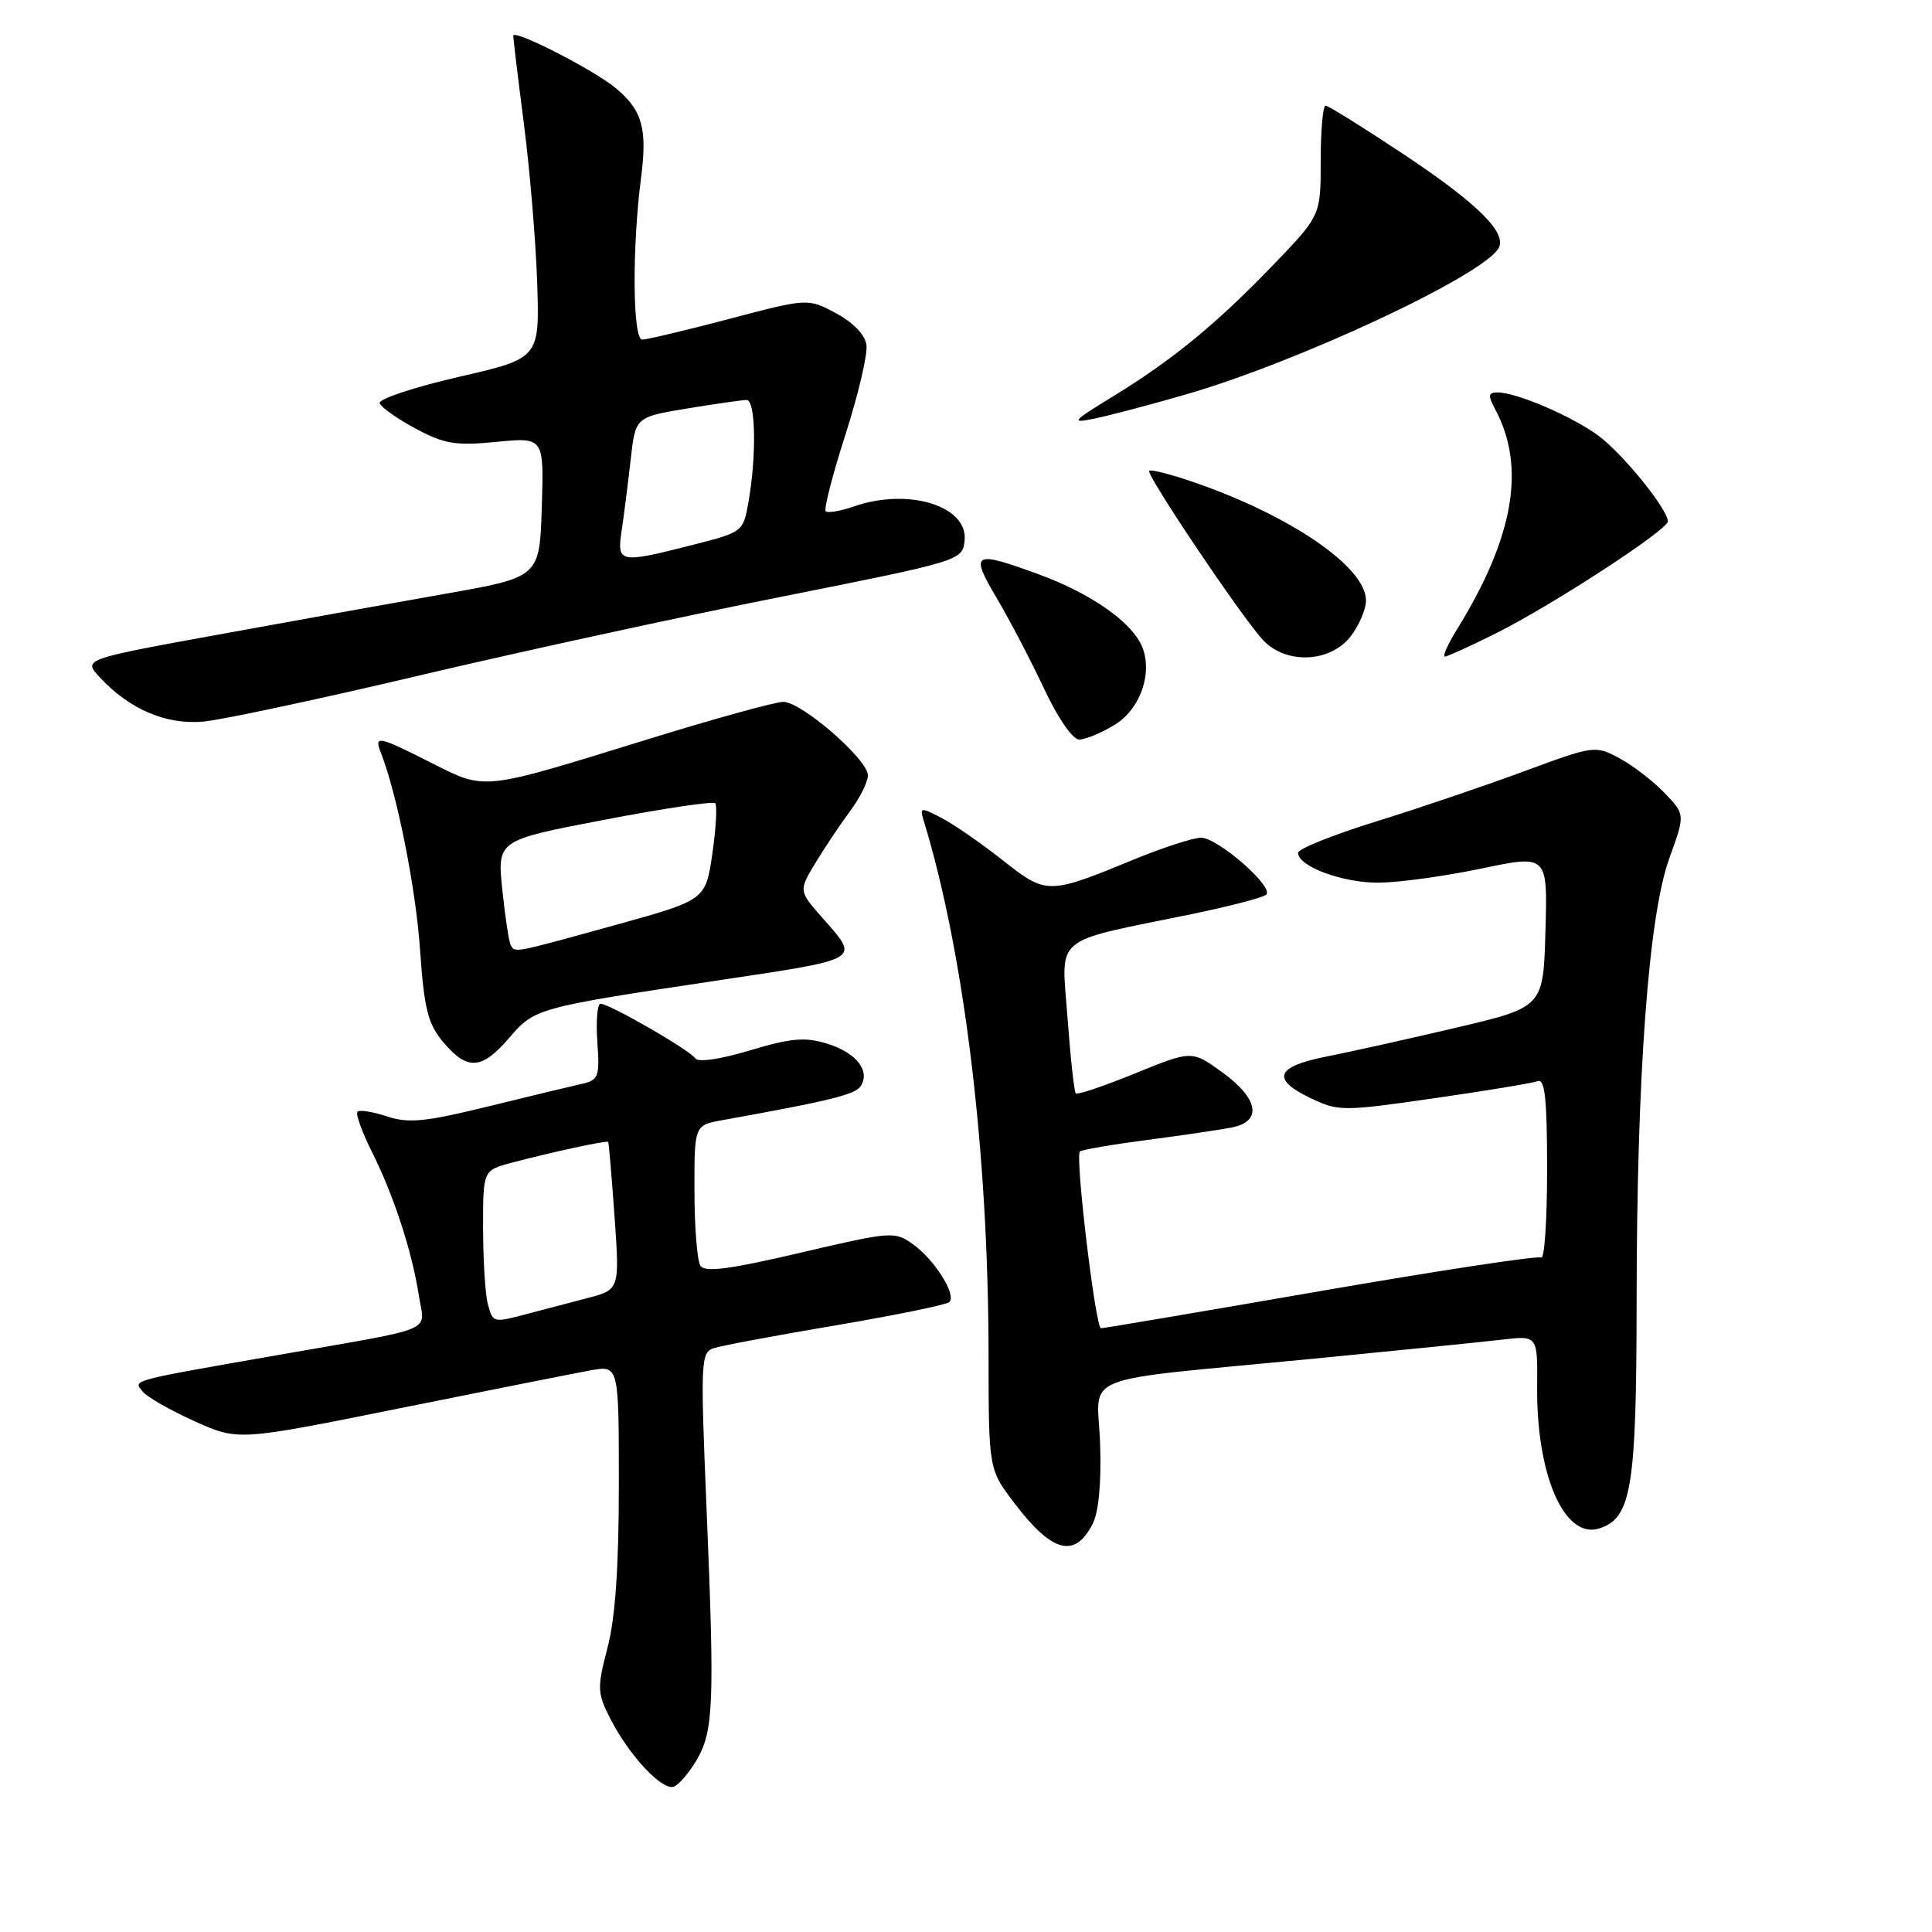 <?xml version="1.0" encoding="UTF-8" standalone="no"?>
<!DOCTYPE svg PUBLIC "-//W3C//DTD SVG 1.1//EN" "http://www.w3.org/Graphics/SVG/1.1/DTD/svg11.dtd" >
<svg xmlns="http://www.w3.org/2000/svg" xmlns:xlink="http://www.w3.org/1999/xlink" version="1.1" viewBox="0 0 256 256">
 <g >
 <path fill="currentColor"
d=" M 92.31 233.21 C 94.56 229.35 94.70 225.81 93.62 199.85 C 92.80 180.15 92.85 179.18 94.64 178.62 C 95.67 178.29 102.96 176.93 110.83 175.60 C 118.71 174.26 125.45 172.88 125.80 172.53 C 126.76 171.57 123.86 166.95 121.00 164.89 C 118.57 163.13 118.17 163.16 106.03 166.00 C 96.59 168.21 93.38 168.62 92.80 167.71 C 92.38 167.04 92.02 162.58 92.02 157.80 C 92.00 149.09 92.00 149.09 95.75 148.42 C 110.06 145.85 113.36 145.03 114.07 143.89 C 115.33 141.85 113.43 139.47 109.57 138.28 C 106.66 137.39 104.80 137.55 99.37 139.18 C 95.38 140.38 92.48 140.80 92.11 140.22 C 91.42 139.15 80.75 133.00 79.57 133.00 C 79.15 133.00 78.96 135.27 79.15 138.04 C 79.48 142.73 79.32 143.13 77.00 143.64 C 75.62 143.95 70.04 145.29 64.60 146.63 C 56.36 148.65 54.13 148.87 51.28 147.93 C 49.40 147.31 47.64 147.03 47.37 147.30 C 47.09 147.58 47.96 149.98 49.29 152.65 C 52.17 158.39 54.61 165.87 55.51 171.71 C 56.27 176.63 58.25 175.80 37.00 179.52 C 16.90 183.04 17.62 182.84 18.93 184.41 C 19.53 185.14 22.63 186.90 25.80 188.33 C 31.57 190.92 31.57 190.92 53.03 186.59 C 64.84 184.21 76.19 181.96 78.25 181.58 C 82.00 180.91 82.00 180.91 82.00 196.74 C 82.00 207.59 81.53 214.39 80.50 218.33 C 79.10 223.71 79.13 224.33 80.90 227.79 C 83.36 232.60 87.71 237.26 89.26 236.75 C 89.93 236.52 91.30 234.93 92.31 233.21 Z  M 144.75 201.99 C 145.58 200.39 145.95 196.58 145.77 191.32 C 145.45 181.76 141.99 183.15 174.00 180.04 C 185.28 178.94 196.58 177.80 199.12 177.50 C 203.74 176.97 203.74 176.97 203.68 183.73 C 203.57 195.46 207.30 203.99 211.90 202.53 C 216.18 201.17 216.84 197.19 216.86 172.47 C 216.88 142.40 218.44 121.32 221.20 113.71 C 223.30 107.92 223.30 107.92 220.57 105.08 C 219.08 103.51 216.39 101.45 214.60 100.48 C 211.38 98.75 211.23 98.77 201.92 102.21 C 196.74 104.13 187.89 107.13 182.25 108.88 C 176.61 110.63 172.00 112.48 172.00 113.00 C 172.00 114.81 177.93 117.00 182.70 116.96 C 185.34 116.94 191.45 116.10 196.28 115.09 C 205.07 113.25 205.07 113.25 204.78 123.35 C 204.50 133.45 204.50 133.45 193.00 136.16 C 186.68 137.65 178.91 139.38 175.75 140.00 C 168.99 141.34 168.39 143.01 173.75 145.55 C 177.34 147.26 178.01 147.26 190.00 145.53 C 196.87 144.54 203.06 143.52 203.75 143.26 C 204.71 142.90 205.00 145.63 205.00 154.95 C 205.00 161.64 204.65 166.90 204.21 166.63 C 203.78 166.36 190.63 168.36 174.99 171.07 C 159.35 173.78 146.25 176.00 145.89 176.00 C 145.16 176.00 142.44 153.23 143.09 152.58 C 143.32 152.35 147.33 151.66 152.00 151.05 C 156.68 150.44 161.74 149.69 163.25 149.39 C 167.29 148.58 166.76 145.56 161.96 142.09 C 157.93 139.17 157.93 139.17 150.43 142.22 C 146.31 143.90 142.76 145.10 142.55 144.88 C 142.33 144.67 141.84 140.14 141.45 134.82 C 140.64 123.76 139.20 124.96 157.83 121.14 C 162.92 120.09 167.41 118.92 167.79 118.54 C 168.82 117.51 161.35 111.00 159.15 111.00 C 158.12 111.00 154.18 112.28 150.39 113.83 C 138.85 118.58 138.68 118.58 132.83 113.96 C 129.99 111.72 126.35 109.20 124.74 108.37 C 122.01 106.95 121.86 106.97 122.38 108.68 C 127.78 126.34 130.97 152.60 130.99 179.61 C 131.00 194.71 131.00 194.71 134.48 199.26 C 139.42 205.73 142.39 206.52 144.75 201.99 Z  M 67.50 137.49 C 70.83 133.60 71.20 133.50 95.00 129.93 C 114.48 127.00 113.97 127.31 108.91 121.55 C 105.82 118.03 105.82 118.03 108.10 114.26 C 109.36 112.19 111.42 109.11 112.69 107.41 C 113.96 105.70 115.00 103.60 115.00 102.74 C 115.00 100.63 106.22 93.00 103.79 93.00 C 102.73 93.00 94.60 95.25 85.73 97.99 C 63.66 104.82 64.41 104.74 57.17 101.09 C 50.07 97.50 49.55 97.40 50.47 99.75 C 52.61 105.19 55.10 117.71 55.66 125.86 C 56.21 133.76 56.70 135.67 58.75 138.11 C 61.93 141.89 63.85 141.76 67.50 137.49 Z  M 147.70 96.04 C 151.31 93.84 152.93 88.61 151.08 85.15 C 149.41 82.04 144.18 78.50 137.71 76.13 C 128.95 72.91 128.47 73.17 132.07 79.25 C 133.78 82.14 136.60 87.54 138.34 91.24 C 140.18 95.17 142.13 97.99 143.00 97.99 C 143.82 97.99 145.94 97.12 147.70 96.04 Z  M 55.50 89.52 C 68.70 86.40 90.30 81.70 103.50 79.08 C 127.17 74.37 127.50 74.27 127.81 71.71 C 128.37 67.06 120.40 64.57 113.10 67.12 C 111.34 67.73 109.68 68.01 109.41 67.74 C 109.14 67.48 110.32 62.90 112.03 57.58 C 113.73 52.26 114.99 46.91 114.81 45.70 C 114.62 44.36 113.04 42.72 110.78 41.51 C 107.05 39.51 107.05 39.51 96.62 42.26 C 90.89 43.77 85.70 45.00 85.10 45.00 C 83.82 45.00 83.74 32.82 84.95 23.50 C 85.78 17.03 85.11 14.62 81.63 11.71 C 78.73 9.28 68.00 3.79 68.01 4.74 C 68.01 5.16 68.65 10.45 69.43 16.50 C 70.21 22.55 71.00 31.99 71.18 37.49 C 71.50 47.48 71.50 47.48 60.74 49.95 C 54.82 51.32 50.13 52.88 50.31 53.42 C 50.49 53.97 52.63 55.48 55.07 56.79 C 58.89 58.84 60.36 59.08 65.79 58.55 C 72.08 57.94 72.08 57.94 71.79 67.21 C 71.50 76.48 71.50 76.48 59.00 78.68 C 52.12 79.89 38.51 82.34 28.75 84.12 C 10.99 87.36 10.99 87.36 13.25 89.78 C 17.20 94.02 22.05 96.07 27.00 95.61 C 29.48 95.37 42.30 92.64 55.50 89.52 Z  M 178.93 84.37 C 180.07 82.92 181.00 80.75 181.00 79.56 C 181.00 75.15 171.01 68.30 158.11 63.87 C 155.12 62.84 152.50 62.17 152.28 62.39 C 151.82 62.85 164.34 81.50 167.30 84.75 C 170.30 88.05 176.18 87.85 178.93 84.37 Z  M 198.28 83.89 C 205.66 80.20 221.00 70.21 221.00 69.09 C 221.00 67.49 215.04 60.13 211.82 57.75 C 208.30 55.15 200.97 52.00 198.44 52.00 C 197.19 52.00 197.13 52.38 198.12 54.23 C 202.22 61.89 200.60 71.20 193.04 83.43 C 191.83 85.39 191.11 87.00 191.45 87.00 C 191.78 87.00 194.86 85.60 198.28 83.89 Z  M 156.99 52.31 C 171.81 48.05 196.24 36.65 198.54 32.94 C 199.78 30.93 195.91 27.05 186.18 20.57 C 180.75 16.96 176.02 14.00 175.65 14.00 C 175.29 14.00 175.00 17.28 175.00 21.28 C 175.00 28.56 175.00 28.56 168.75 35.06 C 161.18 42.93 155.38 47.69 147.47 52.53 C 142.03 55.86 141.81 56.12 145.00 55.47 C 146.93 55.08 152.32 53.66 156.99 52.31 Z  M 64.63 172.75 C 64.30 171.51 64.02 167.03 64.01 162.79 C 64.00 155.08 64.00 155.08 67.75 154.08 C 73.16 152.65 80.42 151.08 80.59 151.31 C 80.67 151.41 81.05 155.86 81.43 161.20 C 82.11 170.89 82.11 170.89 77.81 172.01 C 75.44 172.63 71.92 173.55 70.00 174.06 C 65.29 175.31 65.32 175.32 64.63 172.75 Z  M 67.68 125.25 C 67.44 124.84 66.94 121.54 66.56 117.92 C 65.88 111.34 65.88 111.34 80.06 108.63 C 87.86 107.13 94.48 106.15 94.77 106.43 C 95.05 106.72 94.88 109.72 94.39 113.11 C 93.50 119.26 93.50 119.26 81.50 122.58 C 67.95 126.33 68.27 126.27 67.68 125.25 Z  M 82.38 70.25 C 82.69 68.19 83.22 63.97 83.57 60.88 C 84.20 55.26 84.20 55.26 91.04 54.13 C 94.81 53.51 98.36 53.00 98.94 53.00 C 100.13 53.00 100.26 60.35 99.18 66.50 C 98.49 70.45 98.40 70.52 91.99 72.15 C 81.98 74.70 81.73 74.65 82.38 70.25 Z "/>
</g>
</svg>